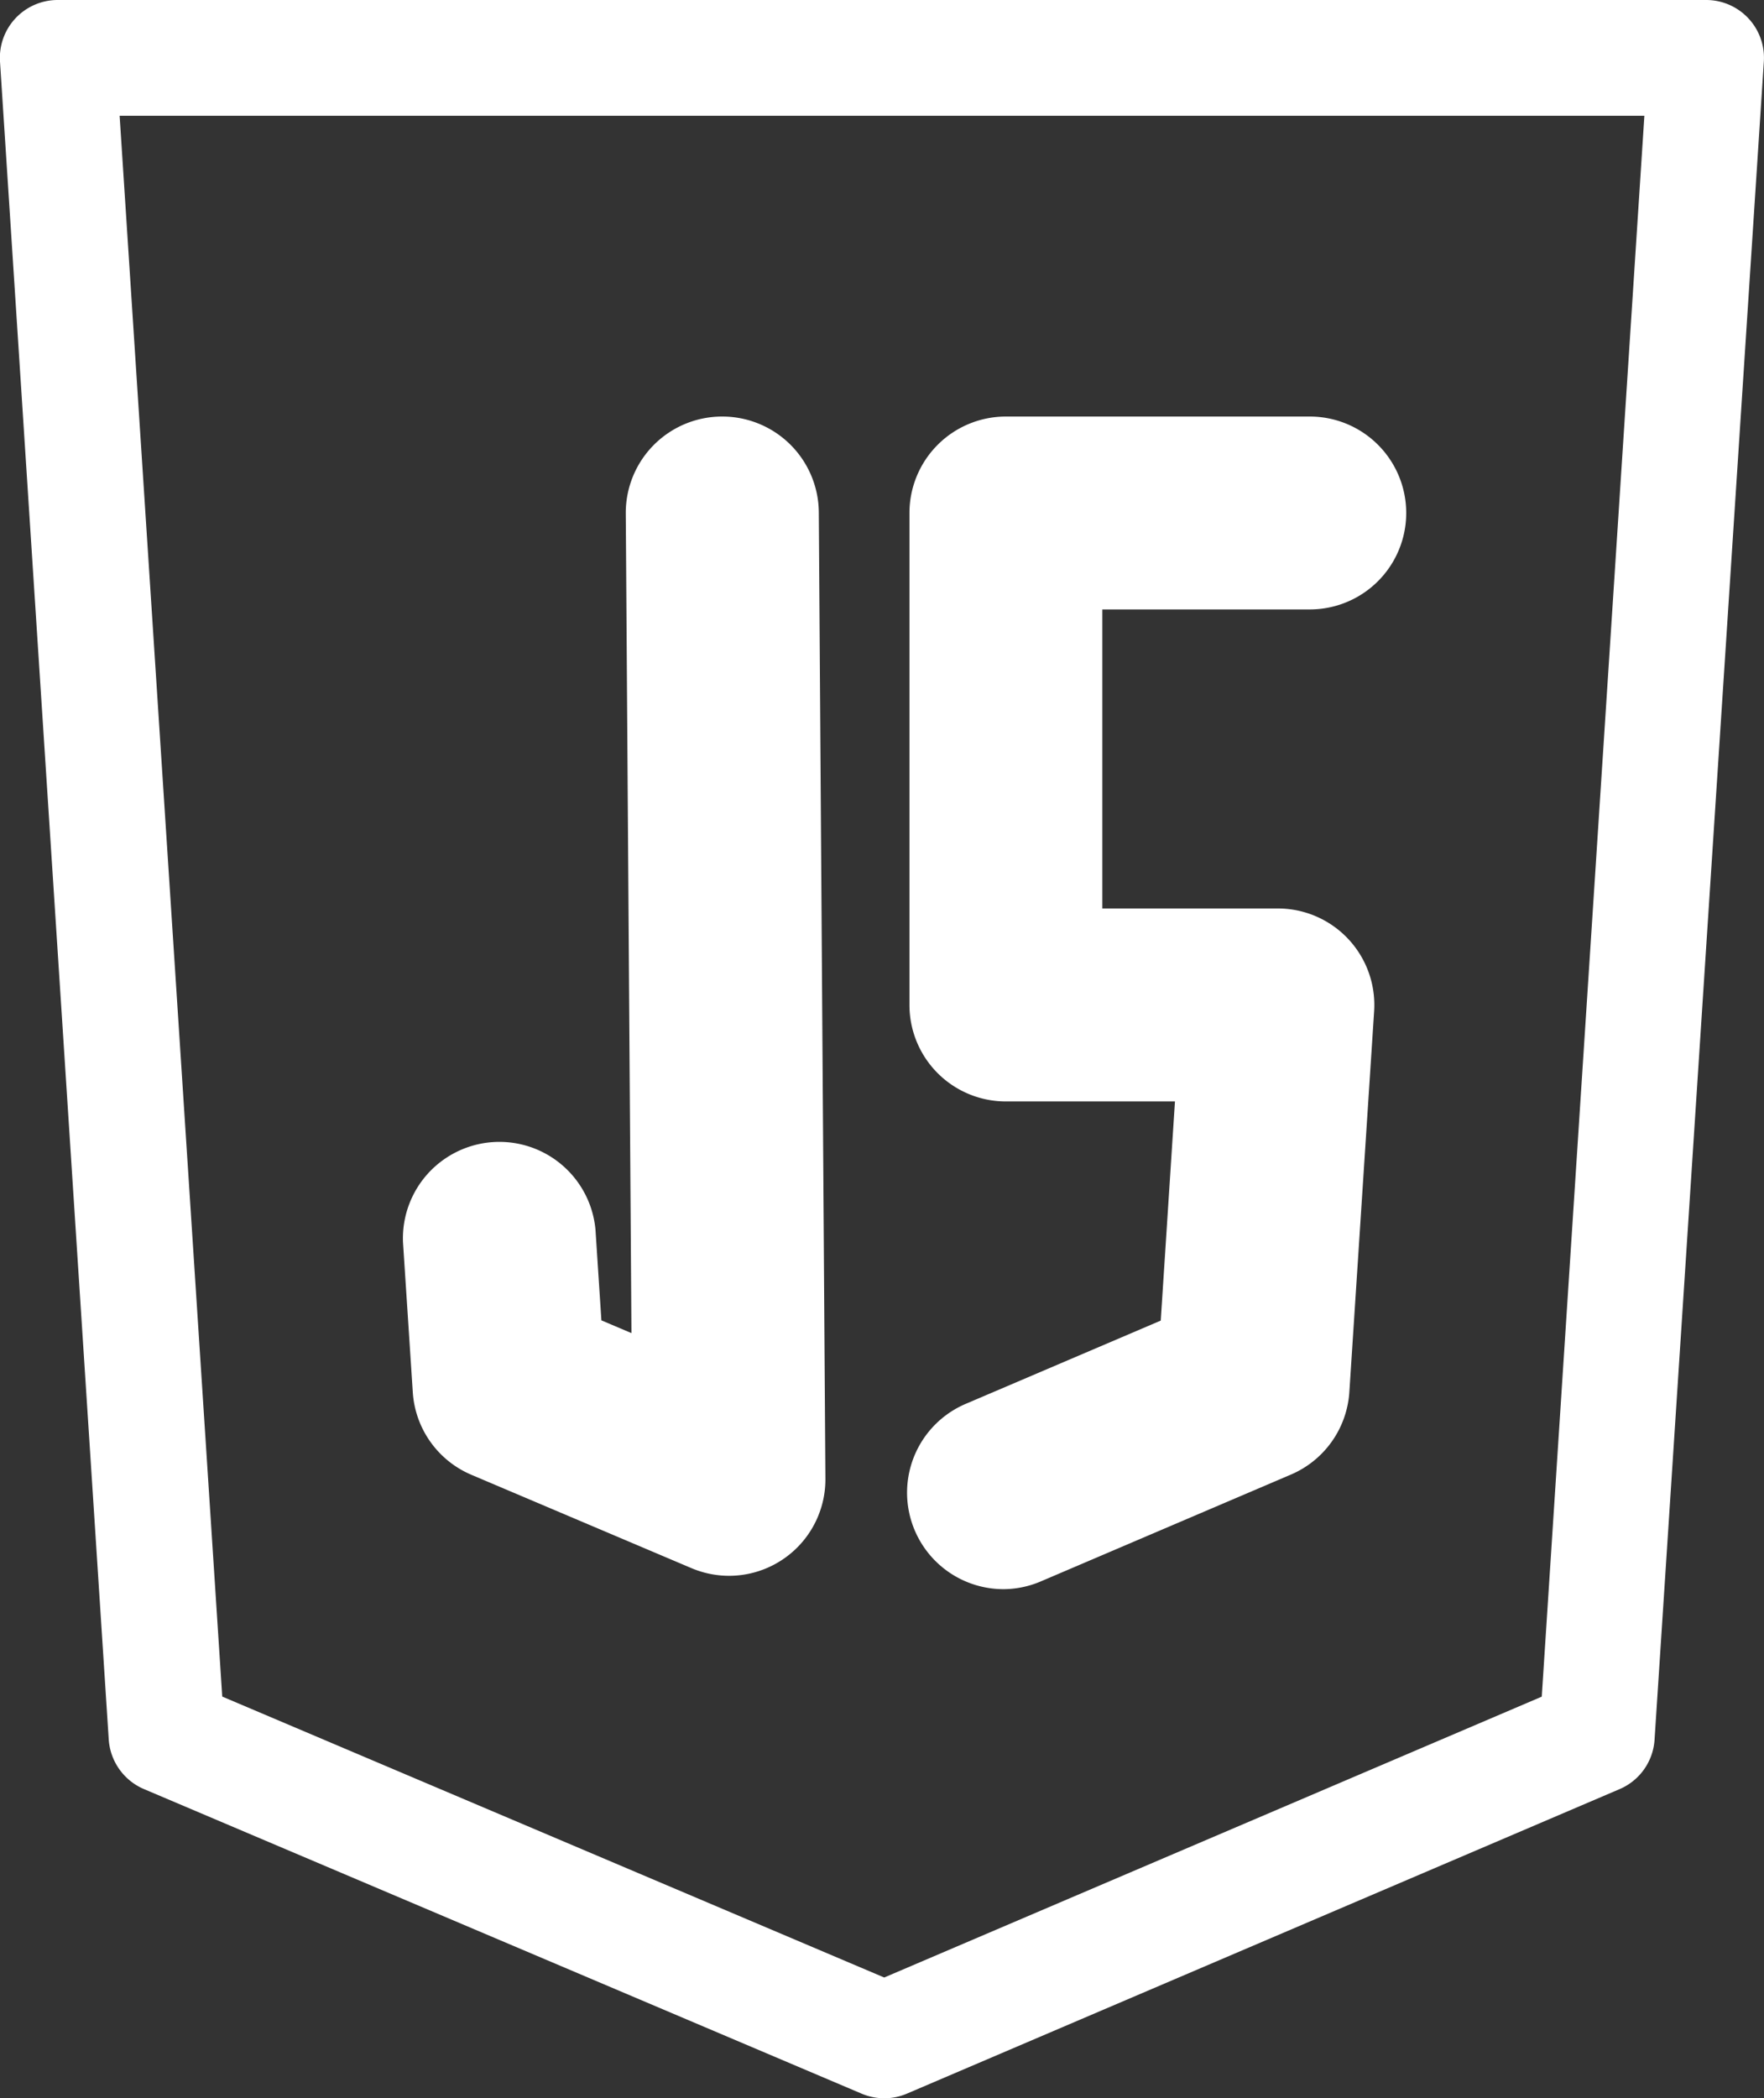 <svg xmlns="http://www.w3.org/2000/svg" viewBox="0 0 227.09 270"><rect x="0" y="0" width="227.09" height="270" fill="#333333" stroke="none"/><defs><style>.cls-1{fill:#fff;}</style></defs><g id="Layer_2" data-name="Layer 2"><g id="Layer_1-2" data-name="Layer 1"><path class="cls-1" d="M113.84,270a7.53,7.53,0,0,1-2.91-.59L18.57,230.23A7.48,7.48,0,0,1,14,223.86L0,7.93A7.44,7.44,0,0,1,7.45,0H219.64a7.44,7.44,0,0,1,7.43,7.93L213,223.86a7.43,7.43,0,0,1-4.5,6.36L116.76,269.4A7.41,7.41,0,0,1,113.84,270ZM28.61,218.31l85.22,36.15,84.65-36.14L211.69,14.9H15.4Z"/><path class="cls-1" d="M129.19,204.49a12.42,12.42,0,0,1-4.88-23.84l25.12-10.72,1.83-28.2H129.49a12.41,12.41,0,0,1-12.41-12.41V66A12.41,12.41,0,0,1,129.49,53.6h39.13a12.41,12.41,0,1,1,0,24.82H141.91V116.9h22.6a12.42,12.42,0,0,1,12.39,13.22l-3.19,49a12.43,12.43,0,0,1-7.51,10.62l-32.14,13.72A12.35,12.35,0,0,1,129.19,204.49Z"/><path class="cls-1" d="M93.83,202.77a12.45,12.45,0,0,1-4.85-1l-28.3-12a12.41,12.41,0,0,1-7.54-10.63l-1.26-19.29a12.42,12.42,0,0,1,24.78-1.61l.76,11.66,3.87,1.64L80.56,66.09A12.4,12.4,0,0,1,92.89,53.6H93a12.42,12.42,0,0,1,12.41,12.32l.85,124.35a12.41,12.41,0,0,1-12.41,12.5Z"/></g></g></svg>